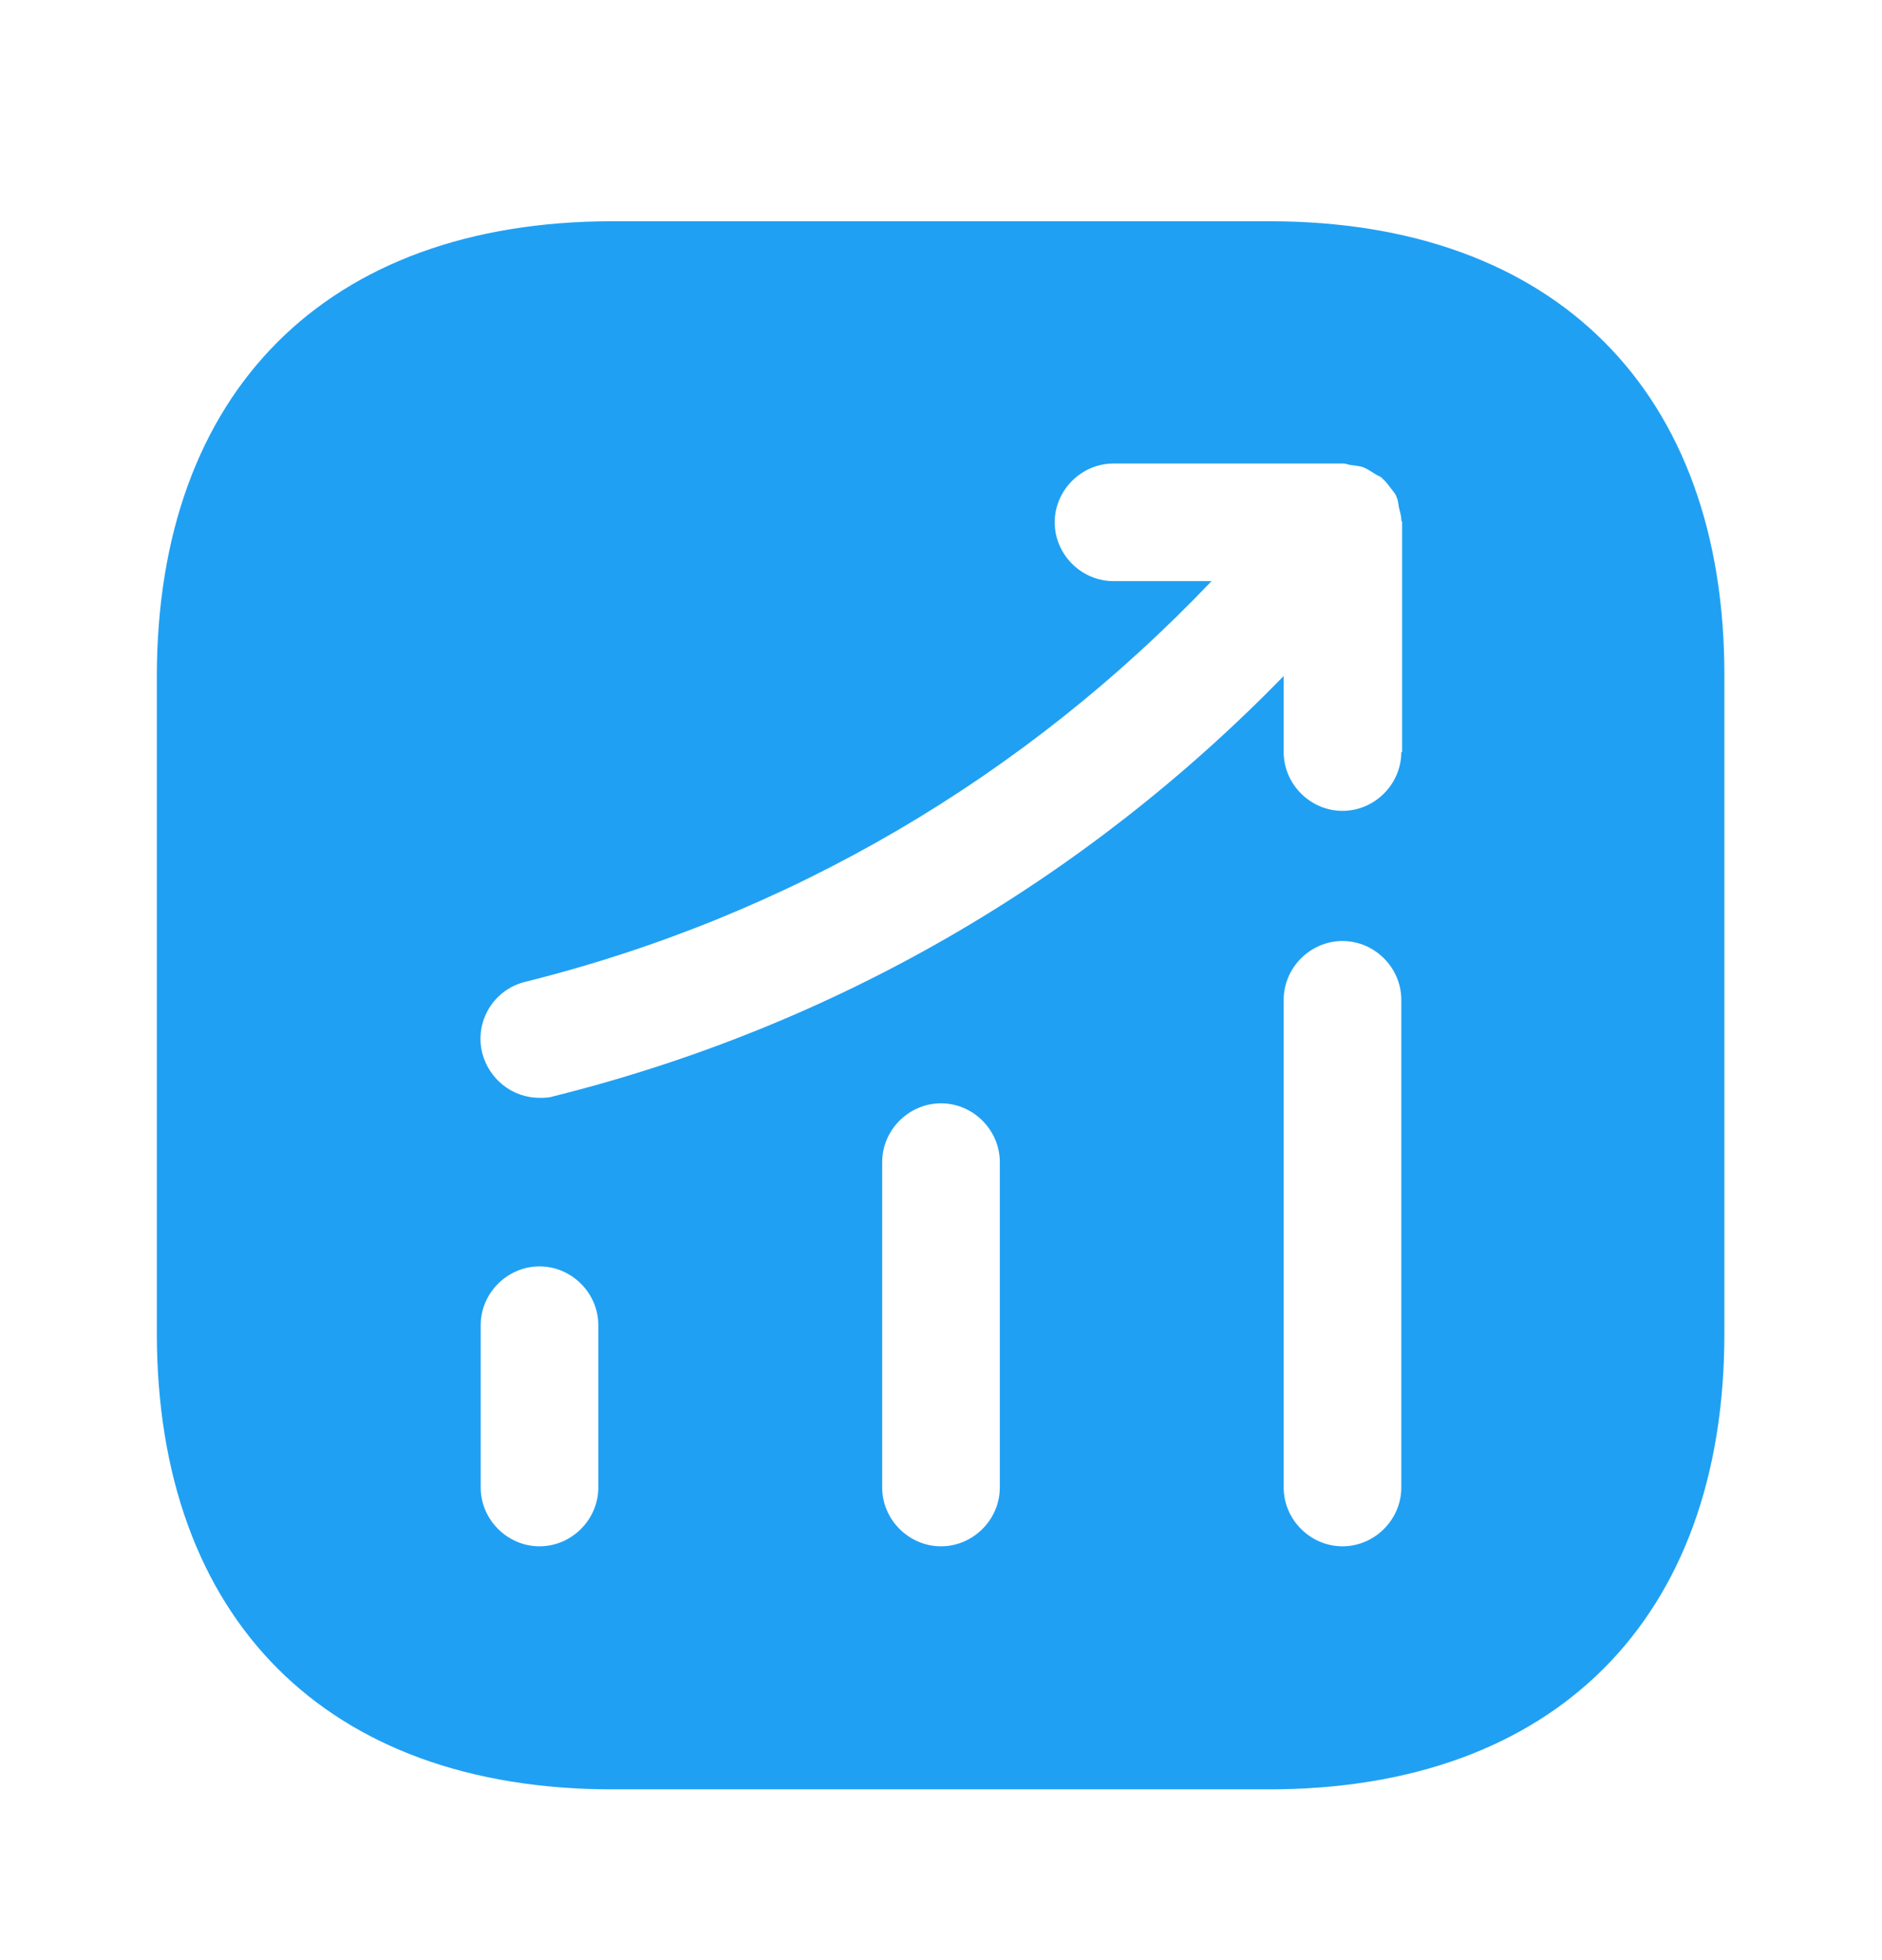 <svg width="24" height="25" viewBox="0 0 24 25" fill="none" xmlns="http://www.w3.org/2000/svg">
<path d="M16.19 2.822H7.81C4.17 2.822 2 4.992 2 8.632V17.002C2 20.652 4.17 22.822 7.81 22.822H16.18C19.82 22.822 21.99 20.652 21.99 17.012V8.632C22 4.992 19.83 2.822 16.19 2.822ZM7.63 18.972C7.63 19.382 7.29 19.722 6.88 19.722C6.47 19.722 6.13 19.382 6.13 18.972V16.902C6.13 16.492 6.47 16.152 6.88 16.152C7.29 16.152 7.63 16.492 7.63 16.902V18.972ZM12.75 18.972C12.75 19.382 12.41 19.722 12 19.722C11.59 19.722 11.25 19.382 11.25 18.972V14.822C11.25 14.412 11.59 14.072 12 14.072C12.41 14.072 12.75 14.412 12.75 14.822V18.972ZM17.87 18.972C17.87 19.382 17.53 19.722 17.12 19.722C16.71 19.722 16.37 19.382 16.37 18.972V12.752C16.37 12.342 16.71 12.002 17.12 12.002C17.53 12.002 17.87 12.342 17.87 12.752V18.972ZM17.87 9.592C17.87 10.002 17.53 10.342 17.12 10.342C16.71 10.342 16.37 10.002 16.37 9.592V8.622C13.82 11.242 10.63 13.092 7.06 13.982C7 14.002 6.94 14.002 6.88 14.002C6.54 14.002 6.24 13.772 6.15 13.432C6.05 13.032 6.29 12.622 6.7 12.522C10.07 11.682 13.07 9.912 15.45 7.412H14.2C13.79 7.412 13.45 7.072 13.45 6.662C13.45 6.252 13.79 5.912 14.2 5.912H17.13C17.17 5.912 17.2 5.932 17.24 5.932C17.29 5.942 17.34 5.942 17.39 5.962C17.44 5.982 17.48 6.012 17.53 6.042C17.56 6.062 17.59 6.072 17.62 6.092C17.63 6.102 17.63 6.112 17.64 6.112C17.68 6.152 17.71 6.192 17.74 6.232C17.77 6.272 17.8 6.302 17.81 6.342C17.83 6.382 17.83 6.422 17.84 6.472C17.85 6.522 17.87 6.572 17.87 6.632C17.87 6.642 17.88 6.652 17.88 6.662V9.592H17.87Z" fill="#20A0F3"/>
</svg>
